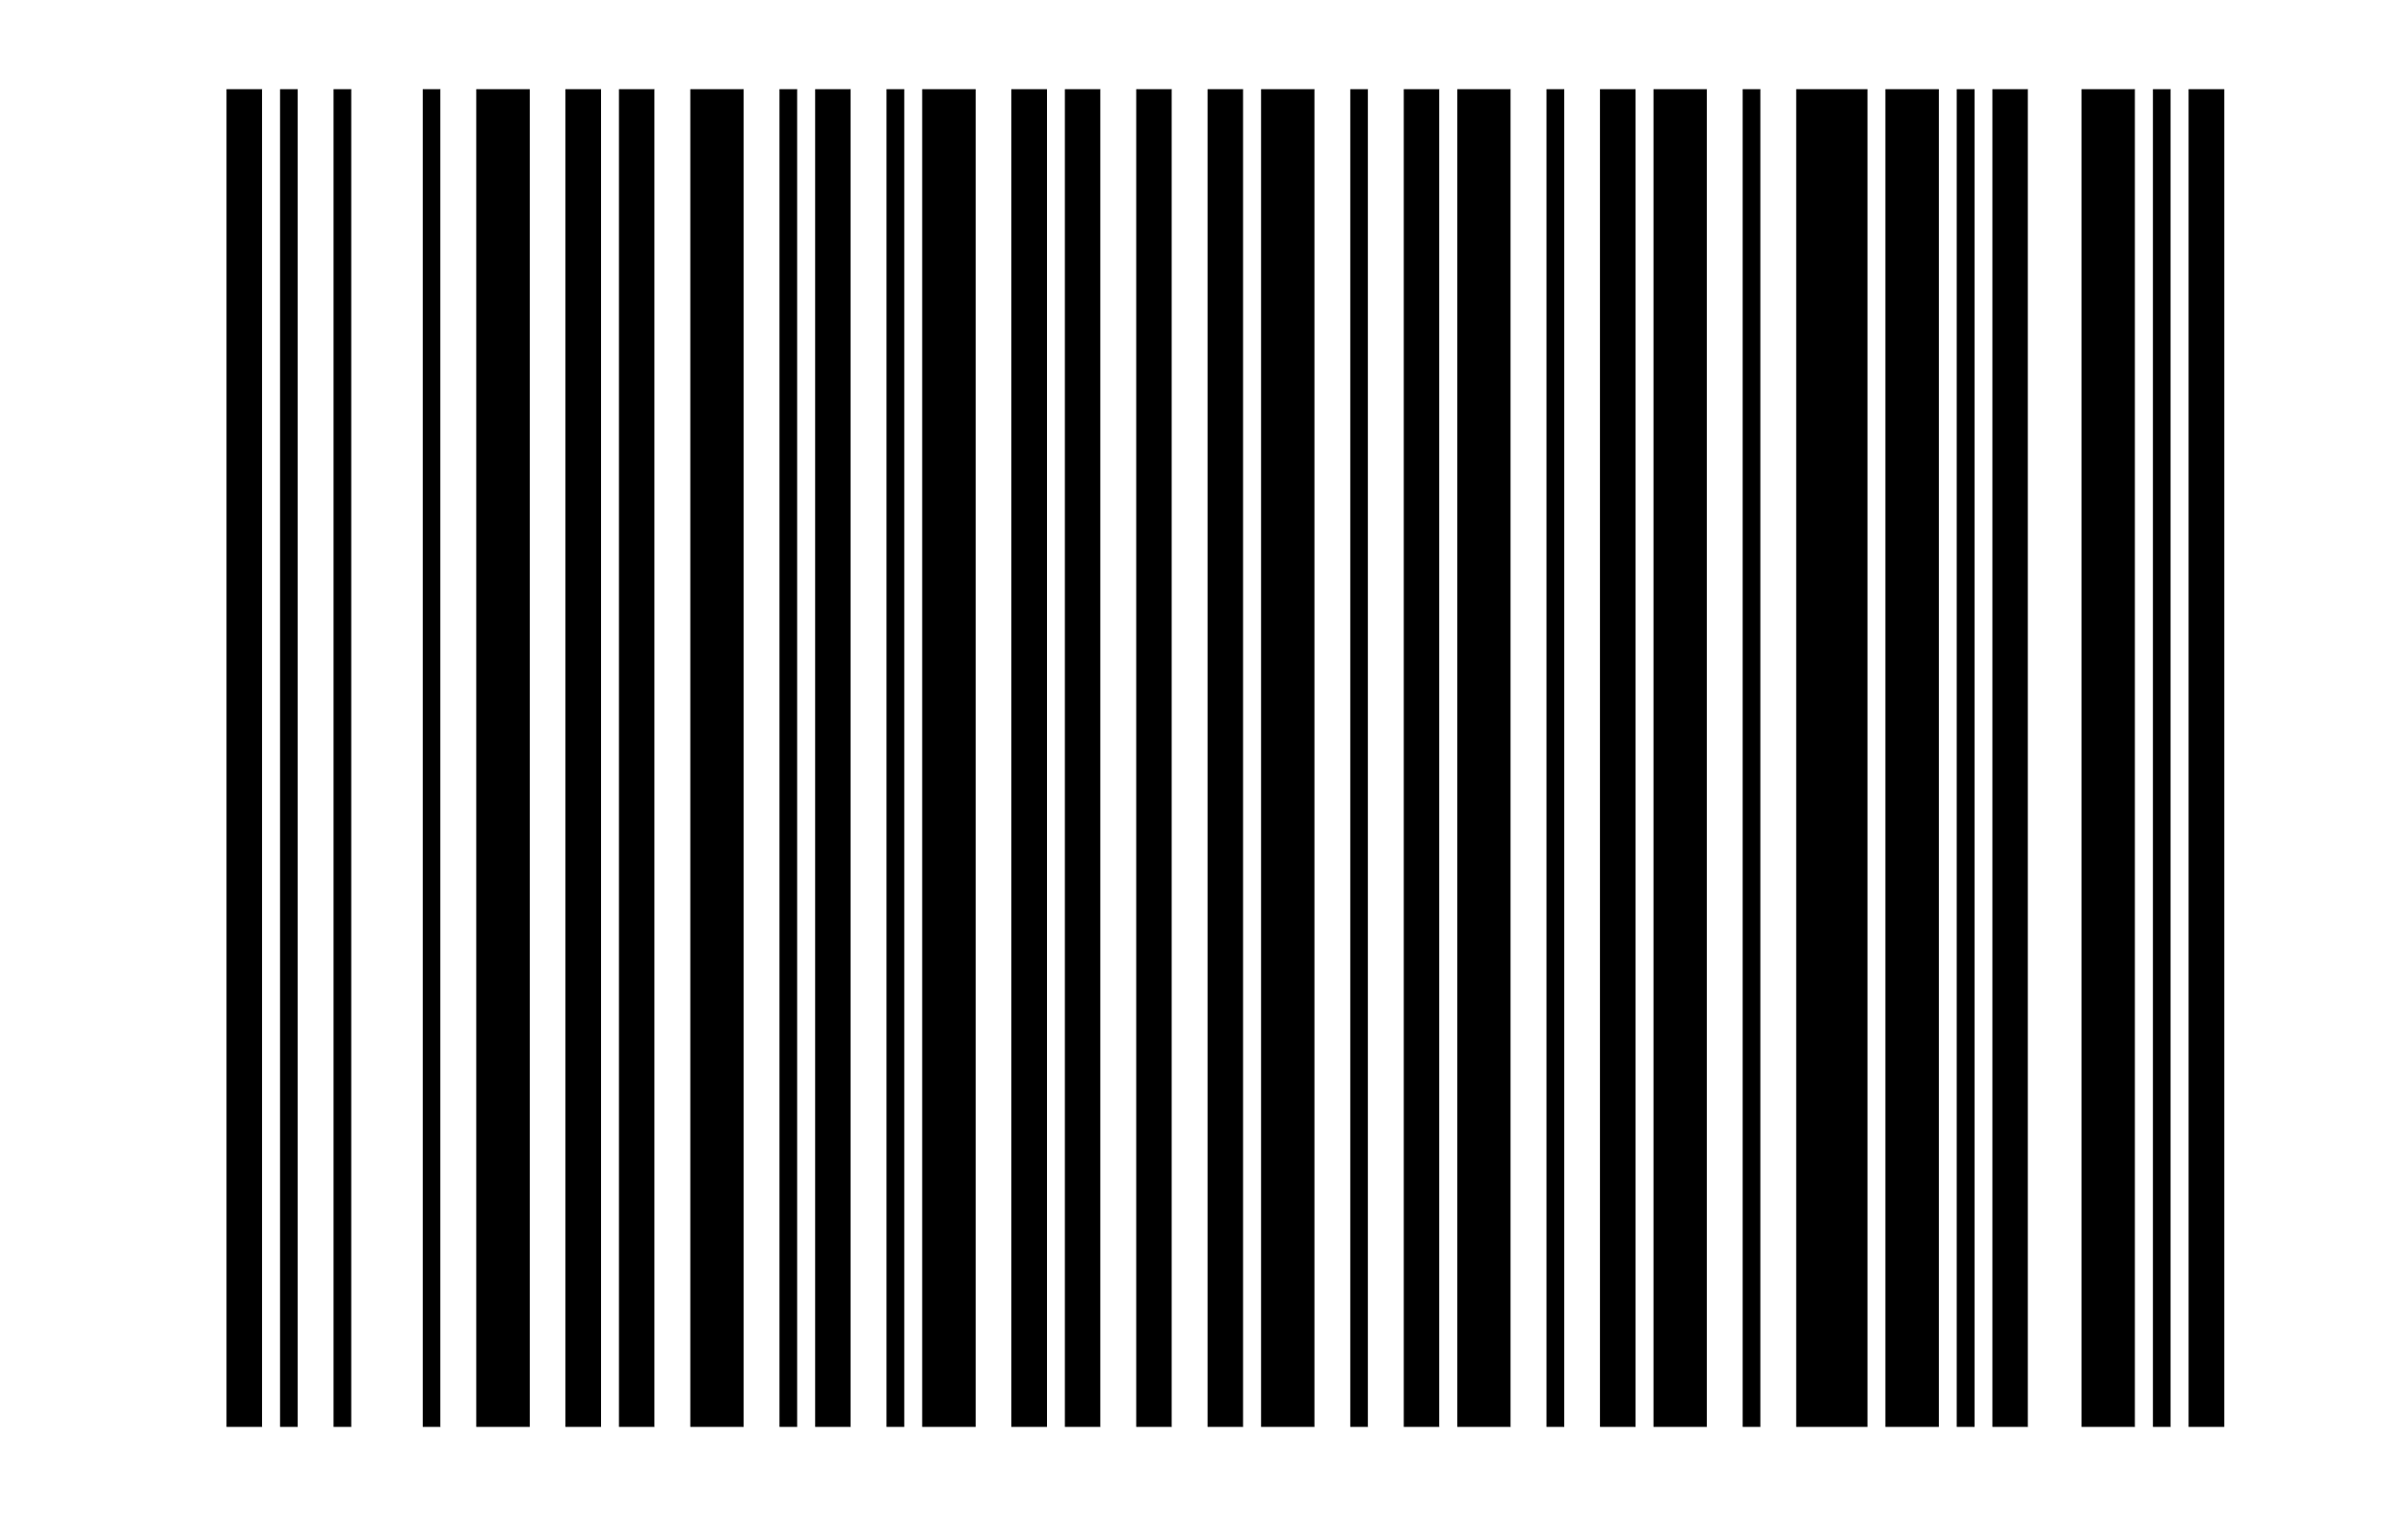 <?xml version="1.0" encoding="UTF-8"?>
<!DOCTYPE svg
  PUBLIC '-//W3C//DTD SVG 1.1//EN'
  'http://www.w3.org/Graphics/SVG/1.1/DTD/svg11.dtd'>
<svg version="1.1" xmlns="http://www.w3.org/2000/svg" width="27.000mm" height="17.000mm">
    <!--Autogenerated with python-barcode 0.9.0-->
    <g id="barcode_group">
        <rect width="100%" height="100%" style="fill:white"/>
        <rect x="2.540mm" y="1.000mm" width="0.400mm" height="15.000mm" style="fill:black;"/>
        <rect x="2.940mm" y="1.000mm" width="0.200mm" height="15.000mm" style="fill:white;"/>
        <rect x="3.140mm" y="1.000mm" width="0.200mm" height="15.000mm" style="fill:black;"/>
        <rect x="3.340mm" y="1.000mm" width="0.400mm" height="15.000mm" style="fill:white;"/>
        <rect x="3.740mm" y="1.000mm" width="0.200mm" height="15.000mm" style="fill:black;"/>
        <rect x="3.940mm" y="1.000mm" width="0.800mm" height="15.000mm" style="fill:white;"/>
        <rect x="4.740mm" y="1.000mm" width="0.200mm" height="15.000mm" style="fill:black;"/>
        <rect x="4.940mm" y="1.000mm" width="0.400mm" height="15.000mm" style="fill:white;"/>
        <rect x="5.340mm" y="1.000mm" width="0.600mm" height="15.000mm" style="fill:black;"/>
        <rect x="5.940mm" y="1.000mm" width="0.400mm" height="15.000mm" style="fill:white;"/>
        <rect x="6.340mm" y="1.000mm" width="0.400mm" height="15.000mm" style="fill:black;"/>
        <rect x="6.740mm" y="1.000mm" width="0.200mm" height="15.000mm" style="fill:white;"/>
        <rect x="6.940mm" y="1.000mm" width="0.400mm" height="15.000mm" style="fill:black;"/>
        <rect x="7.340mm" y="1.000mm" width="0.400mm" height="15.000mm" style="fill:white;"/>
        <rect x="7.740mm" y="1.000mm" width="0.600mm" height="15.000mm" style="fill:black;"/>
        <rect x="8.340mm" y="1.000mm" width="0.400mm" height="15.000mm" style="fill:white;"/>
        <rect x="8.740mm" y="1.000mm" width="0.200mm" height="15.000mm" style="fill:black;"/>
        <rect x="8.940mm" y="1.000mm" width="0.200mm" height="15.000mm" style="fill:white;"/>
        <rect x="9.140mm" y="1.000mm" width="0.400mm" height="15.000mm" style="fill:black;"/>
        <rect x="9.540mm" y="1.000mm" width="0.400mm" height="15.000mm" style="fill:white;"/>
        <rect x="9.940mm" y="1.000mm" width="0.200mm" height="15.000mm" style="fill:black;"/>
        <rect x="10.140mm" y="1.000mm" width="0.200mm" height="15.000mm" style="fill:white;"/>
        <rect x="10.340mm" y="1.000mm" width="0.600mm" height="15.000mm" style="fill:black;"/>
        <rect x="10.940mm" y="1.000mm" width="0.400mm" height="15.000mm" style="fill:white;"/>
        <rect x="11.340mm" y="1.000mm" width="0.400mm" height="15.000mm" style="fill:black;"/>
        <rect x="11.740mm" y="1.000mm" width="0.200mm" height="15.000mm" style="fill:white;"/>
        <rect x="11.940mm" y="1.000mm" width="0.400mm" height="15.000mm" style="fill:black;"/>
        <rect x="12.340mm" y="1.000mm" width="0.400mm" height="15.000mm" style="fill:white;"/>
        <rect x="12.740mm" y="1.000mm" width="0.400mm" height="15.000mm" style="fill:black;"/>
        <rect x="13.140mm" y="1.000mm" width="0.400mm" height="15.000mm" style="fill:white;"/>
        <rect x="13.540mm" y="1.000mm" width="0.400mm" height="15.000mm" style="fill:black;"/>
        <rect x="13.940mm" y="1.000mm" width="0.200mm" height="15.000mm" style="fill:white;"/>
        <rect x="14.140mm" y="1.000mm" width="0.600mm" height="15.000mm" style="fill:black;"/>
        <rect x="14.740mm" y="1.000mm" width="0.400mm" height="15.000mm" style="fill:white;"/>
        <rect x="15.140mm" y="1.000mm" width="0.200mm" height="15.000mm" style="fill:black;"/>
        <rect x="15.340mm" y="1.000mm" width="0.400mm" height="15.000mm" style="fill:white;"/>
        <rect x="15.740mm" y="1.000mm" width="0.400mm" height="15.000mm" style="fill:black;"/>
        <rect x="16.140mm" y="1.000mm" width="0.200mm" height="15.000mm" style="fill:white;"/>
        <rect x="16.340mm" y="1.000mm" width="0.600mm" height="15.000mm" style="fill:black;"/>
        <rect x="16.940mm" y="1.000mm" width="0.400mm" height="15.000mm" style="fill:white;"/>
        <rect x="17.340mm" y="1.000mm" width="0.200mm" height="15.000mm" style="fill:black;"/>
        <rect x="17.540mm" y="1.000mm" width="0.400mm" height="15.000mm" style="fill:white;"/>
        <rect x="17.940mm" y="1.000mm" width="0.400mm" height="15.000mm" style="fill:black;"/>
        <rect x="18.340mm" y="1.000mm" width="0.200mm" height="15.000mm" style="fill:white;"/>
        <rect x="18.540mm" y="1.000mm" width="0.600mm" height="15.000mm" style="fill:black;"/>
        <rect x="19.140mm" y="1.000mm" width="0.400mm" height="15.000mm" style="fill:white;"/>
        <rect x="19.540mm" y="1.000mm" width="0.200mm" height="15.000mm" style="fill:black;"/>
        <rect x="19.740mm" y="1.000mm" width="0.400mm" height="15.000mm" style="fill:white;"/>
        <rect x="20.140mm" y="1.000mm" width="0.800mm" height="15.000mm" style="fill:black;"/>
        <rect x="20.940mm" y="1.000mm" width="0.200mm" height="15.000mm" style="fill:white;"/>
        <rect x="21.140mm" y="1.000mm" width="0.600mm" height="15.000mm" style="fill:black;"/>
        <rect x="21.740mm" y="1.000mm" width="0.200mm" height="15.000mm" style="fill:white;"/>
        <rect x="21.940mm" y="1.000mm" width="0.200mm" height="15.000mm" style="fill:black;"/>
        <rect x="22.140mm" y="1.000mm" width="0.200mm" height="15.000mm" style="fill:white;"/>
        <rect x="22.340mm" y="1.000mm" width="0.400mm" height="15.000mm" style="fill:black;"/>
        <rect x="22.740mm" y="1.000mm" width="0.600mm" height="15.000mm" style="fill:white;"/>
        <rect x="23.340mm" y="1.000mm" width="0.600mm" height="15.000mm" style="fill:black;"/>
        <rect x="23.940mm" y="1.000mm" width="0.200mm" height="15.000mm" style="fill:white;"/>
        <rect x="24.140mm" y="1.000mm" width="0.200mm" height="15.000mm" style="fill:black;"/>
        <rect x="24.340mm" y="1.000mm" width="0.200mm" height="15.000mm" style="fill:white;"/>
        <rect x="24.540mm" y="1.000mm" width="0.400mm" height="15.000mm" style="fill:black;"/>
    </g>
</svg>

